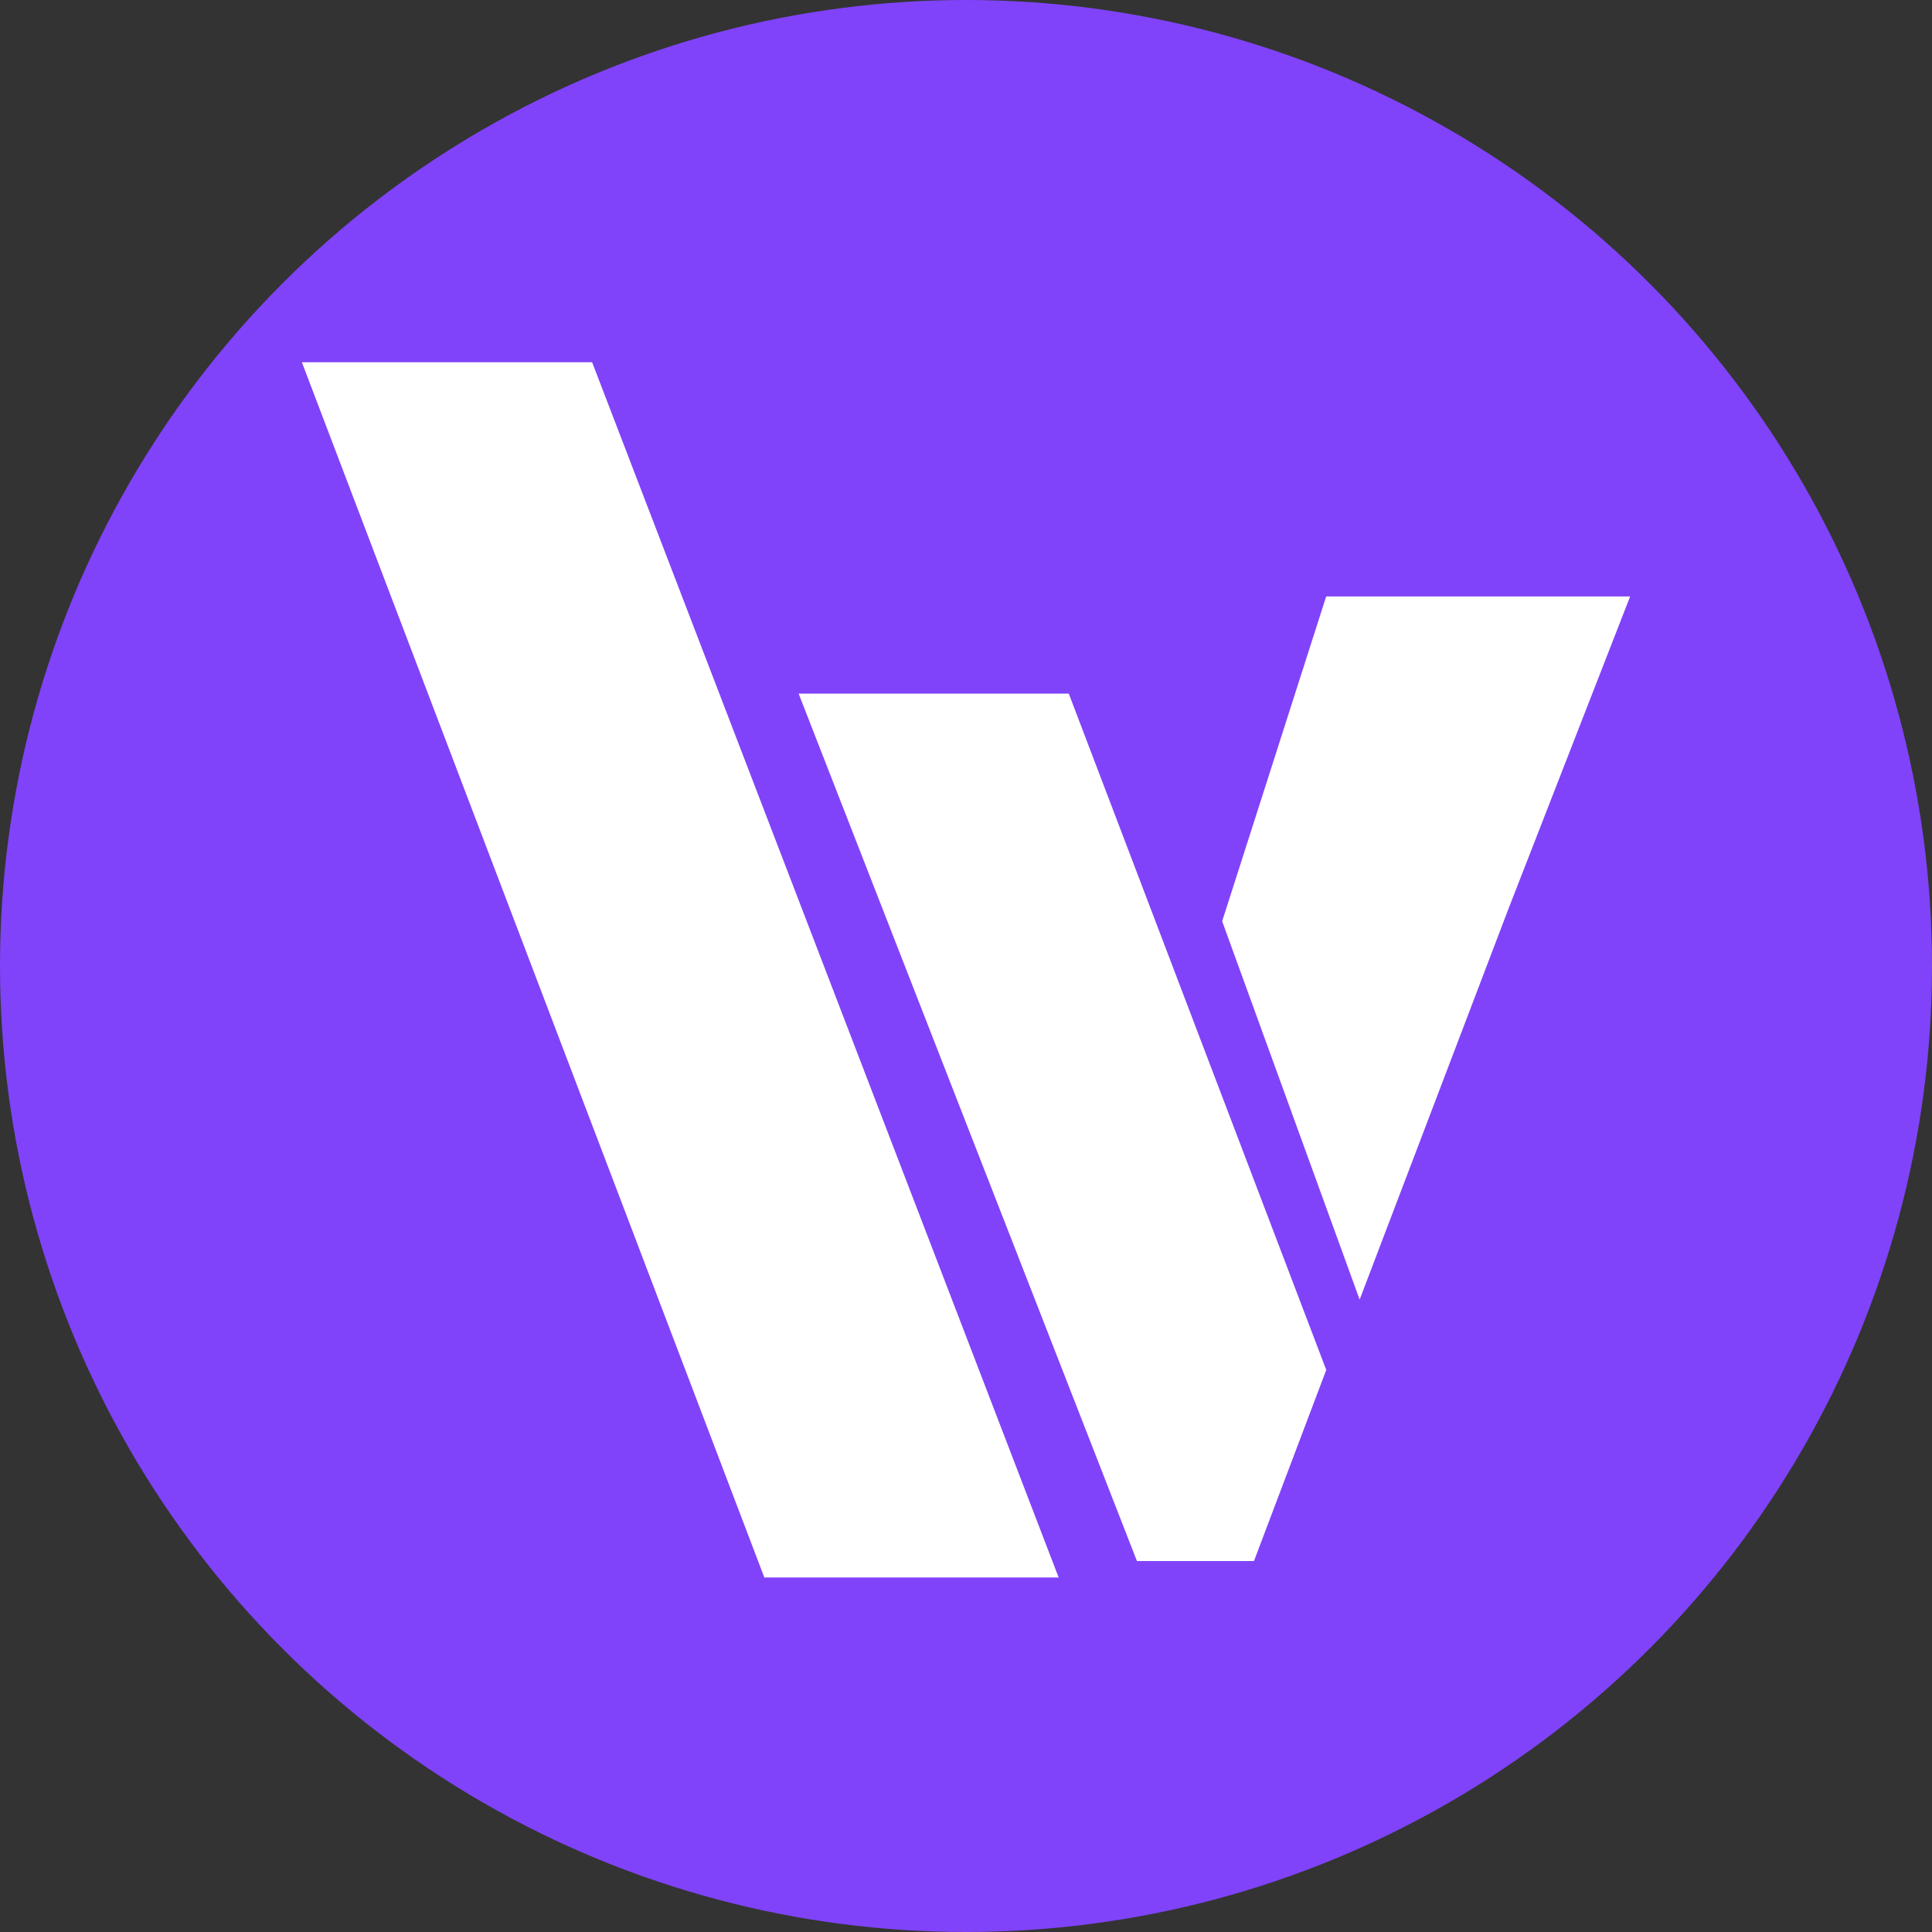 <svg width="56" height="56" viewBox="0 0 56 56" fill="none" xmlns="http://www.w3.org/2000/svg">
<rect x="0" y="0" width="56" height="56" fill="#333333" stroke="none"/>
<g id="logo">
<circle id="Ellipse 2318" cx="28" cy="28" r="28" fill="#8043F9"/>
<g id="Logo">
<g id="Group 162959">
<path id="Vector" d="M8.75 10.5L22.155 45.725H30.686L17.163 10.5L8.75 10.5Z" fill="white"/>
<path id="Vector_2" d="M38.44 17.289L35.425 26.703L39.41 37.67L43.715 26.364L47.25 17.289L38.44 17.289Z" fill="white"/>
<path id="Vector_3" d="M23.148 20.104L32.955 45.248H36.347L38.442 39.708L30.979 20.104H23.148Z" fill="white"/>
</g>
</g>
</g>
</svg>
